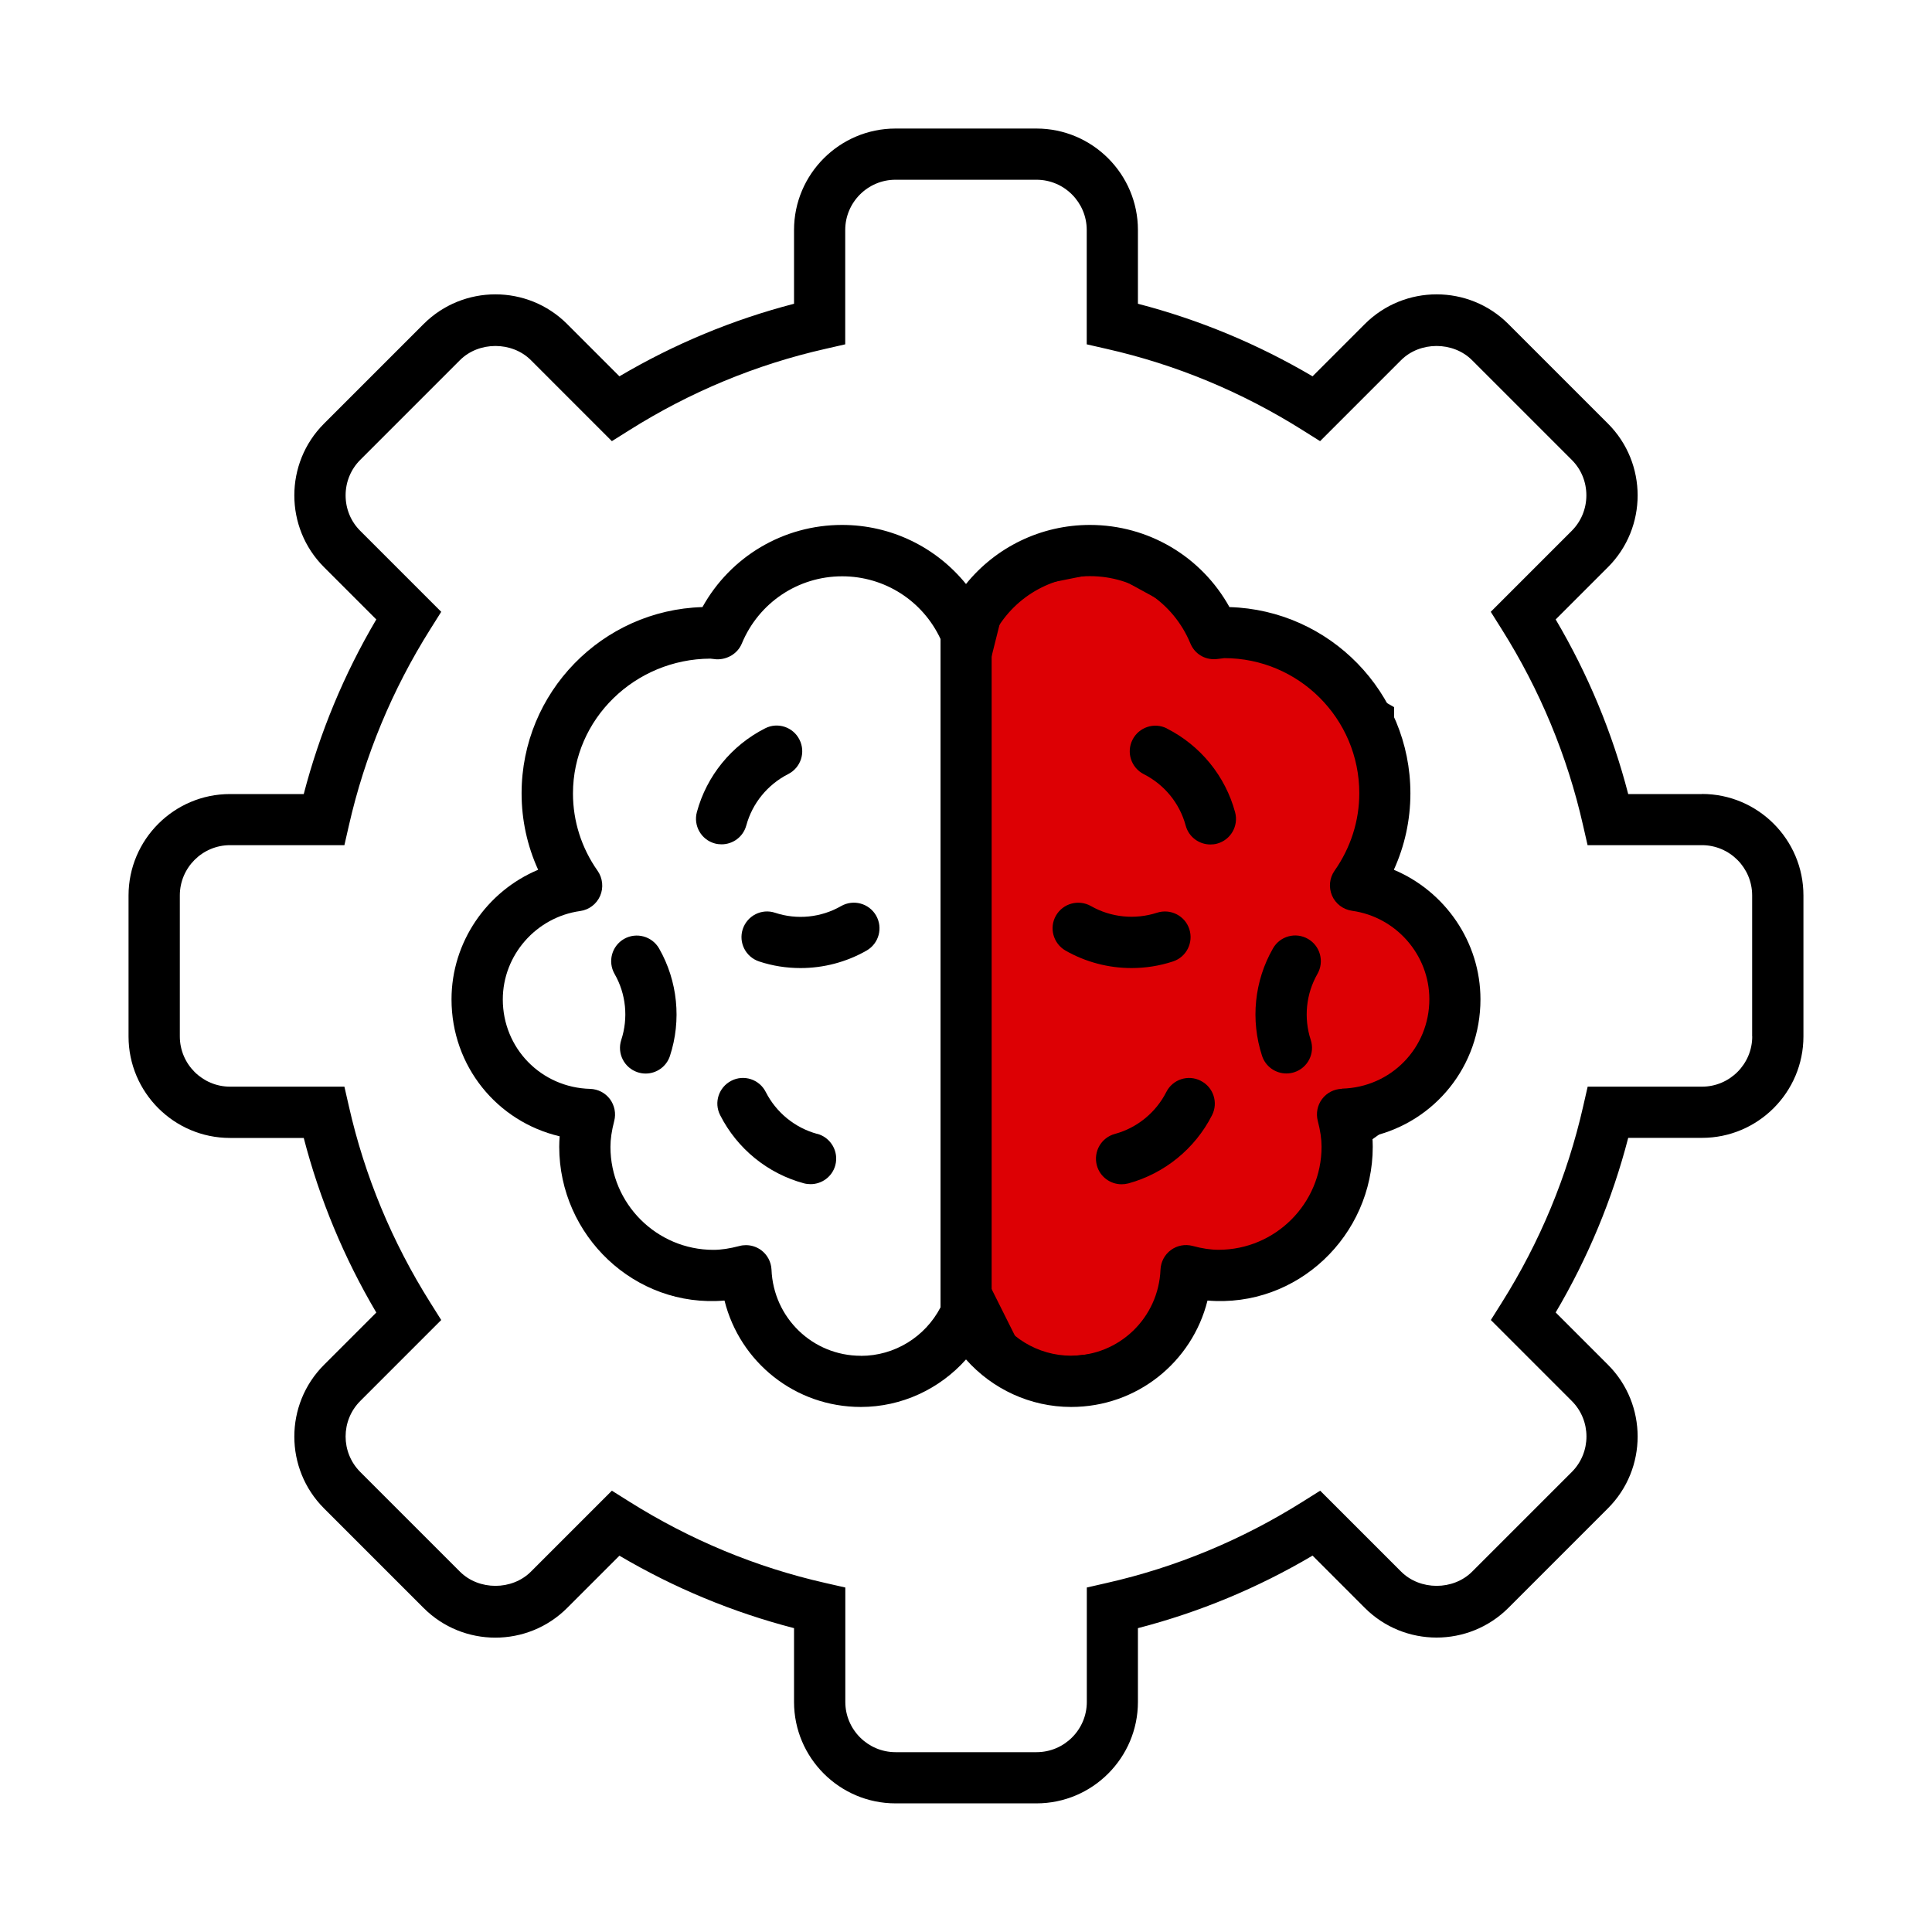 <svg width="88" height="88" viewBox="0 0 88 88" fill="none" xmlns="http://www.w3.org/2000/svg">
<rect width="88" height="88" fill="white"/>
<g clip-path="url(#clip0_12_578)">
<path d="M44.5 30.5V58.5L46.5 62.5L51.5 62L55 58L60.5 56L61.5 52L65 49.5L66.5 44.5L63 41V38V32.5L56 28.5L50.5 25.5L45.5 26.5L44.5 30.5Z" fill="#DD0004" stroke="black"/>
<path d="M77.523 36.168H74.163C73.441 33.379 72.332 30.711 70.859 28.215L73.242 25.832C75.042 24.031 75.042 21.098 73.242 19.297L68.703 14.758C66.902 12.957 63.972 12.957 62.167 14.758L59.785 17.141C57.285 15.668 54.617 14.559 51.831 13.836V10.477C51.831 7.93 49.757 5.855 47.21 5.855H40.788C38.242 5.855 36.167 7.93 36.167 10.477V13.836C33.378 14.559 30.71 15.668 28.214 17.141L25.831 14.758C24.031 12.957 21.101 12.957 19.296 14.758L14.757 19.297C12.956 21.098 12.956 24.031 14.757 25.832L17.14 28.215C15.667 30.711 14.562 33.379 13.835 36.168H10.476C7.929 36.168 5.855 38.242 5.855 40.789V47.211C5.855 49.758 7.929 51.832 10.476 51.832H13.835C14.558 54.621 15.667 57.289 17.14 59.785L14.757 62.168C12.956 63.969 12.956 66.899 14.757 68.703L19.296 73.242C21.097 75.043 24.027 75.043 25.831 73.242L28.214 70.86C30.71 72.332 33.378 73.438 36.167 74.16V77.52C36.167 80.067 38.242 82.141 40.788 82.141H47.21C49.757 82.141 51.831 80.067 51.831 77.52V74.16C54.62 73.438 57.288 72.332 59.785 70.856L62.167 73.239C63.968 75.039 66.898 75.039 68.703 73.239L73.242 68.699C75.042 66.899 75.042 63.965 73.242 62.164L70.859 59.781C72.332 57.285 73.441 54.617 74.163 51.828H77.523C80.07 51.828 82.144 49.754 82.144 47.207V40.785C82.144 38.238 80.07 36.164 77.523 36.164V36.168ZM79.812 47.207C79.812 48.469 78.785 49.496 77.523 49.496H72.316L72.109 50.402C71.39 53.563 70.144 56.57 68.402 59.336L67.906 60.125L71.593 63.813C72.484 64.703 72.484 66.156 71.593 67.047L67.054 71.586C66.191 72.449 64.683 72.449 63.82 71.586L60.132 67.899L59.343 68.395C56.574 70.137 53.57 71.387 50.41 72.102L49.503 72.309V77.52C49.503 78.781 48.476 79.809 47.214 79.809H40.792C39.531 79.809 38.503 78.781 38.503 77.52V72.309L37.593 72.102C34.433 71.387 31.429 70.137 28.66 68.395L27.87 67.899L24.183 71.586C23.32 72.449 21.812 72.449 20.949 71.586L16.41 67.047C15.519 66.156 15.519 64.703 16.41 63.813L20.097 60.125L19.601 59.336C17.859 56.57 16.609 53.563 15.894 50.402L15.687 49.496H10.48C9.218 49.496 8.191 48.469 8.191 47.207V40.785C8.191 39.523 9.218 38.496 10.48 38.496H15.687L15.894 37.59C16.613 34.43 17.859 31.422 19.601 28.656L20.097 27.867L16.41 24.18C15.976 23.75 15.742 23.172 15.742 22.562C15.742 21.953 15.98 21.375 16.41 20.945L20.949 16.406C21.812 15.543 23.32 15.543 24.183 16.406L27.87 20.094L28.66 19.598C31.425 17.855 34.433 16.605 37.593 15.891L38.499 15.684V10.476C38.499 9.215 39.527 8.187 40.788 8.187H47.21C48.472 8.187 49.499 9.215 49.499 10.476V15.684L50.406 15.891C53.566 16.605 56.57 17.855 59.339 19.598L60.128 20.094L63.816 16.406C64.679 15.543 66.187 15.543 67.05 16.406L71.589 20.945C72.023 21.375 72.257 21.953 72.257 22.562C72.257 23.172 72.019 23.75 71.589 24.18L67.902 27.867L68.398 28.656C70.14 31.422 71.39 34.43 72.105 37.59L72.312 38.496H77.519C78.781 38.496 79.808 39.523 79.808 40.785V47.207H79.812Z" fill="black"/>
<path d="M33.992 37.602C34.266 36.587 34.965 35.735 35.902 35.258C36.477 34.965 36.707 34.266 36.414 33.688C36.125 33.114 35.422 32.879 34.848 33.176C33.32 33.95 32.187 35.34 31.742 36.989C31.574 37.61 31.941 38.251 32.562 38.419C32.664 38.446 32.766 38.458 32.867 38.458C33.383 38.458 33.852 38.118 33.992 37.598L33.992 37.602Z" fill="black"/>
<path d="M37.223 51.648C36.207 51.371 35.356 50.675 34.879 49.738C34.586 49.16 33.883 48.933 33.313 49.226C32.739 49.519 32.508 50.218 32.801 50.792C33.575 52.32 34.965 53.453 36.614 53.898C36.715 53.925 36.821 53.937 36.922 53.937C37.434 53.937 37.907 53.597 38.047 53.078C38.215 52.457 37.848 51.816 37.227 51.644L37.223 51.648Z" fill="black"/>
<path d="M38.312 41.27C37.402 41.793 36.304 41.907 35.304 41.575C34.691 41.371 34.035 41.707 33.831 42.321C33.632 42.934 33.964 43.59 34.578 43.793C35.191 43.997 35.828 44.094 36.464 44.094C37.507 44.094 38.55 43.825 39.472 43.297C40.031 42.977 40.226 42.266 39.906 41.703C39.585 41.145 38.875 40.95 38.312 41.27Z" fill="black"/>
<path d="M28.426 42.766C27.867 43.086 27.672 43.797 27.992 44.36C28.516 45.27 28.625 46.368 28.297 47.368C28.098 47.981 28.43 48.637 29.043 48.84C29.164 48.879 29.285 48.899 29.407 48.899C29.899 48.899 30.356 48.587 30.516 48.094C31.047 46.469 30.868 44.684 30.02 43.2C29.696 42.641 28.985 42.45 28.426 42.766Z" fill="black"/>
<path d="M63.488 39.617C63.984 38.527 64.242 37.347 64.242 36.136C64.242 31.539 60.566 27.785 56 27.652C54.726 25.355 52.312 23.91 49.644 23.91C47.41 23.91 45.355 24.925 44 26.601C42.64 24.925 40.59 23.91 38.355 23.91C35.683 23.91 33.273 25.351 31.996 27.652C27.43 27.785 23.758 31.539 23.758 36.136C23.758 37.347 24.015 38.527 24.512 39.617C22.18 40.593 20.566 42.906 20.566 45.519C20.566 48.562 22.644 51.089 25.492 51.757C25.48 51.917 25.472 52.078 25.472 52.234C25.472 56.273 28.906 59.586 33 59.238C33.699 62.042 36.215 64.085 39.211 64.085C41.066 64.085 42.8 63.269 44 61.921C45.199 63.273 46.933 64.085 48.789 64.085C51.785 64.085 54.3 62.042 55 59.238C59.097 59.582 62.527 56.273 62.527 52.234C62.527 52.074 62.519 51.917 62.508 51.757C65.355 51.089 67.433 48.562 67.433 45.519C67.433 42.906 65.82 40.597 63.488 39.617ZM39.211 61.754C37.02 61.754 35.23 60.031 35.141 57.832C35.125 57.48 34.953 57.152 34.668 56.941C34.465 56.793 34.223 56.715 33.977 56.715C33.879 56.715 33.778 56.726 33.68 56.754C33.227 56.871 32.852 56.929 32.496 56.929C29.91 56.929 27.805 54.824 27.805 52.238C27.805 51.887 27.86 51.512 27.977 51.058C28.067 50.715 27.992 50.347 27.781 50.062C27.567 49.777 27.238 49.609 26.883 49.597C24.648 49.539 22.902 47.746 22.902 45.523C22.902 43.508 24.418 41.777 26.426 41.496C26.828 41.441 27.172 41.18 27.336 40.805C27.496 40.434 27.453 40 27.223 39.668C26.484 38.621 26.098 37.398 26.098 36.141C26.098 32.75 28.922 30.016 32.355 30C32.383 30.004 32.609 30.031 32.637 30.031C33.125 30.047 33.598 29.773 33.789 29.312C34.559 27.453 36.352 26.25 38.359 26.25C40.293 26.25 42.027 27.363 42.84 29.105V59.547C42.137 60.898 40.742 61.757 39.219 61.757L39.211 61.754ZM61.121 49.594C60.766 49.605 60.434 49.773 60.219 50.059C60.004 50.344 59.934 50.711 60.023 51.055C60.141 51.504 60.195 51.879 60.195 52.234C60.195 54.82 58.09 56.926 55.504 56.926C55.148 56.926 54.77 56.871 54.32 56.75C53.977 56.66 53.613 56.73 53.332 56.938C53.047 57.148 52.875 57.477 52.859 57.828C52.77 60.027 50.98 61.75 48.789 61.75C47.266 61.75 45.867 60.891 45.168 59.539V29.098C45.98 27.356 47.715 26.243 49.648 26.243C51.656 26.243 53.449 27.446 54.219 29.305C54.41 29.766 54.852 30.055 55.375 30.024C55.406 30.02 55.734 29.985 55.762 29.977C59.156 29.977 61.914 32.735 61.914 36.129C61.914 37.391 61.523 38.61 60.789 39.657C60.555 39.989 60.512 40.418 60.672 40.793C60.832 41.164 61.176 41.426 61.582 41.485C63.59 41.762 65.105 43.496 65.105 45.512C65.105 47.739 63.355 49.528 61.125 49.586L61.121 49.594Z" fill="black"/>
<path d="M53.152 33.18C52.574 32.887 51.875 33.122 51.586 33.692C51.292 34.266 51.523 34.969 52.097 35.262C53.039 35.739 53.734 36.59 54.007 37.606C54.148 38.126 54.617 38.465 55.132 38.465C55.234 38.465 55.336 38.454 55.437 38.426C56.058 38.258 56.425 37.618 56.257 36.997C55.812 35.348 54.679 33.958 53.152 33.184L53.152 33.18Z" fill="black"/>
<path d="M54.691 49.227C54.113 48.934 53.414 49.164 53.124 49.739C52.648 50.676 51.792 51.375 50.781 51.649C50.16 51.817 49.792 52.457 49.96 53.082C50.101 53.602 50.574 53.942 51.085 53.942C51.187 53.942 51.288 53.93 51.394 53.903C53.042 53.453 54.433 52.321 55.206 50.797C55.499 50.223 55.269 49.52 54.695 49.231L54.691 49.227Z" fill="black"/>
<path d="M53.426 43.793C54.039 43.594 54.371 42.934 54.172 42.32C53.973 41.707 53.313 41.375 52.699 41.574C51.699 41.898 50.602 41.789 49.692 41.27C49.129 40.953 48.422 41.145 48.098 41.703C47.777 42.262 47.973 42.973 48.531 43.297C49.453 43.824 50.496 44.094 51.539 44.094C52.172 44.094 52.809 43.996 53.426 43.793Z" fill="black"/>
<path d="M59.578 42.766C59.015 42.442 58.304 42.637 57.984 43.196C57.133 44.676 56.953 46.462 57.484 48.09C57.644 48.583 58.101 48.895 58.593 48.895C58.715 48.895 58.836 48.876 58.957 48.837C59.57 48.637 59.902 47.977 59.703 47.368C59.375 46.364 59.488 45.27 60.008 44.36C60.328 43.801 60.136 43.087 59.578 42.766Z" fill="black"/>
</g>
<defs>
<clipPath id="clip0_12_578">
<rect width="81" height="85" fill="white" transform="translate(4 2)"/>
</clipPath>
</defs>
</svg>
